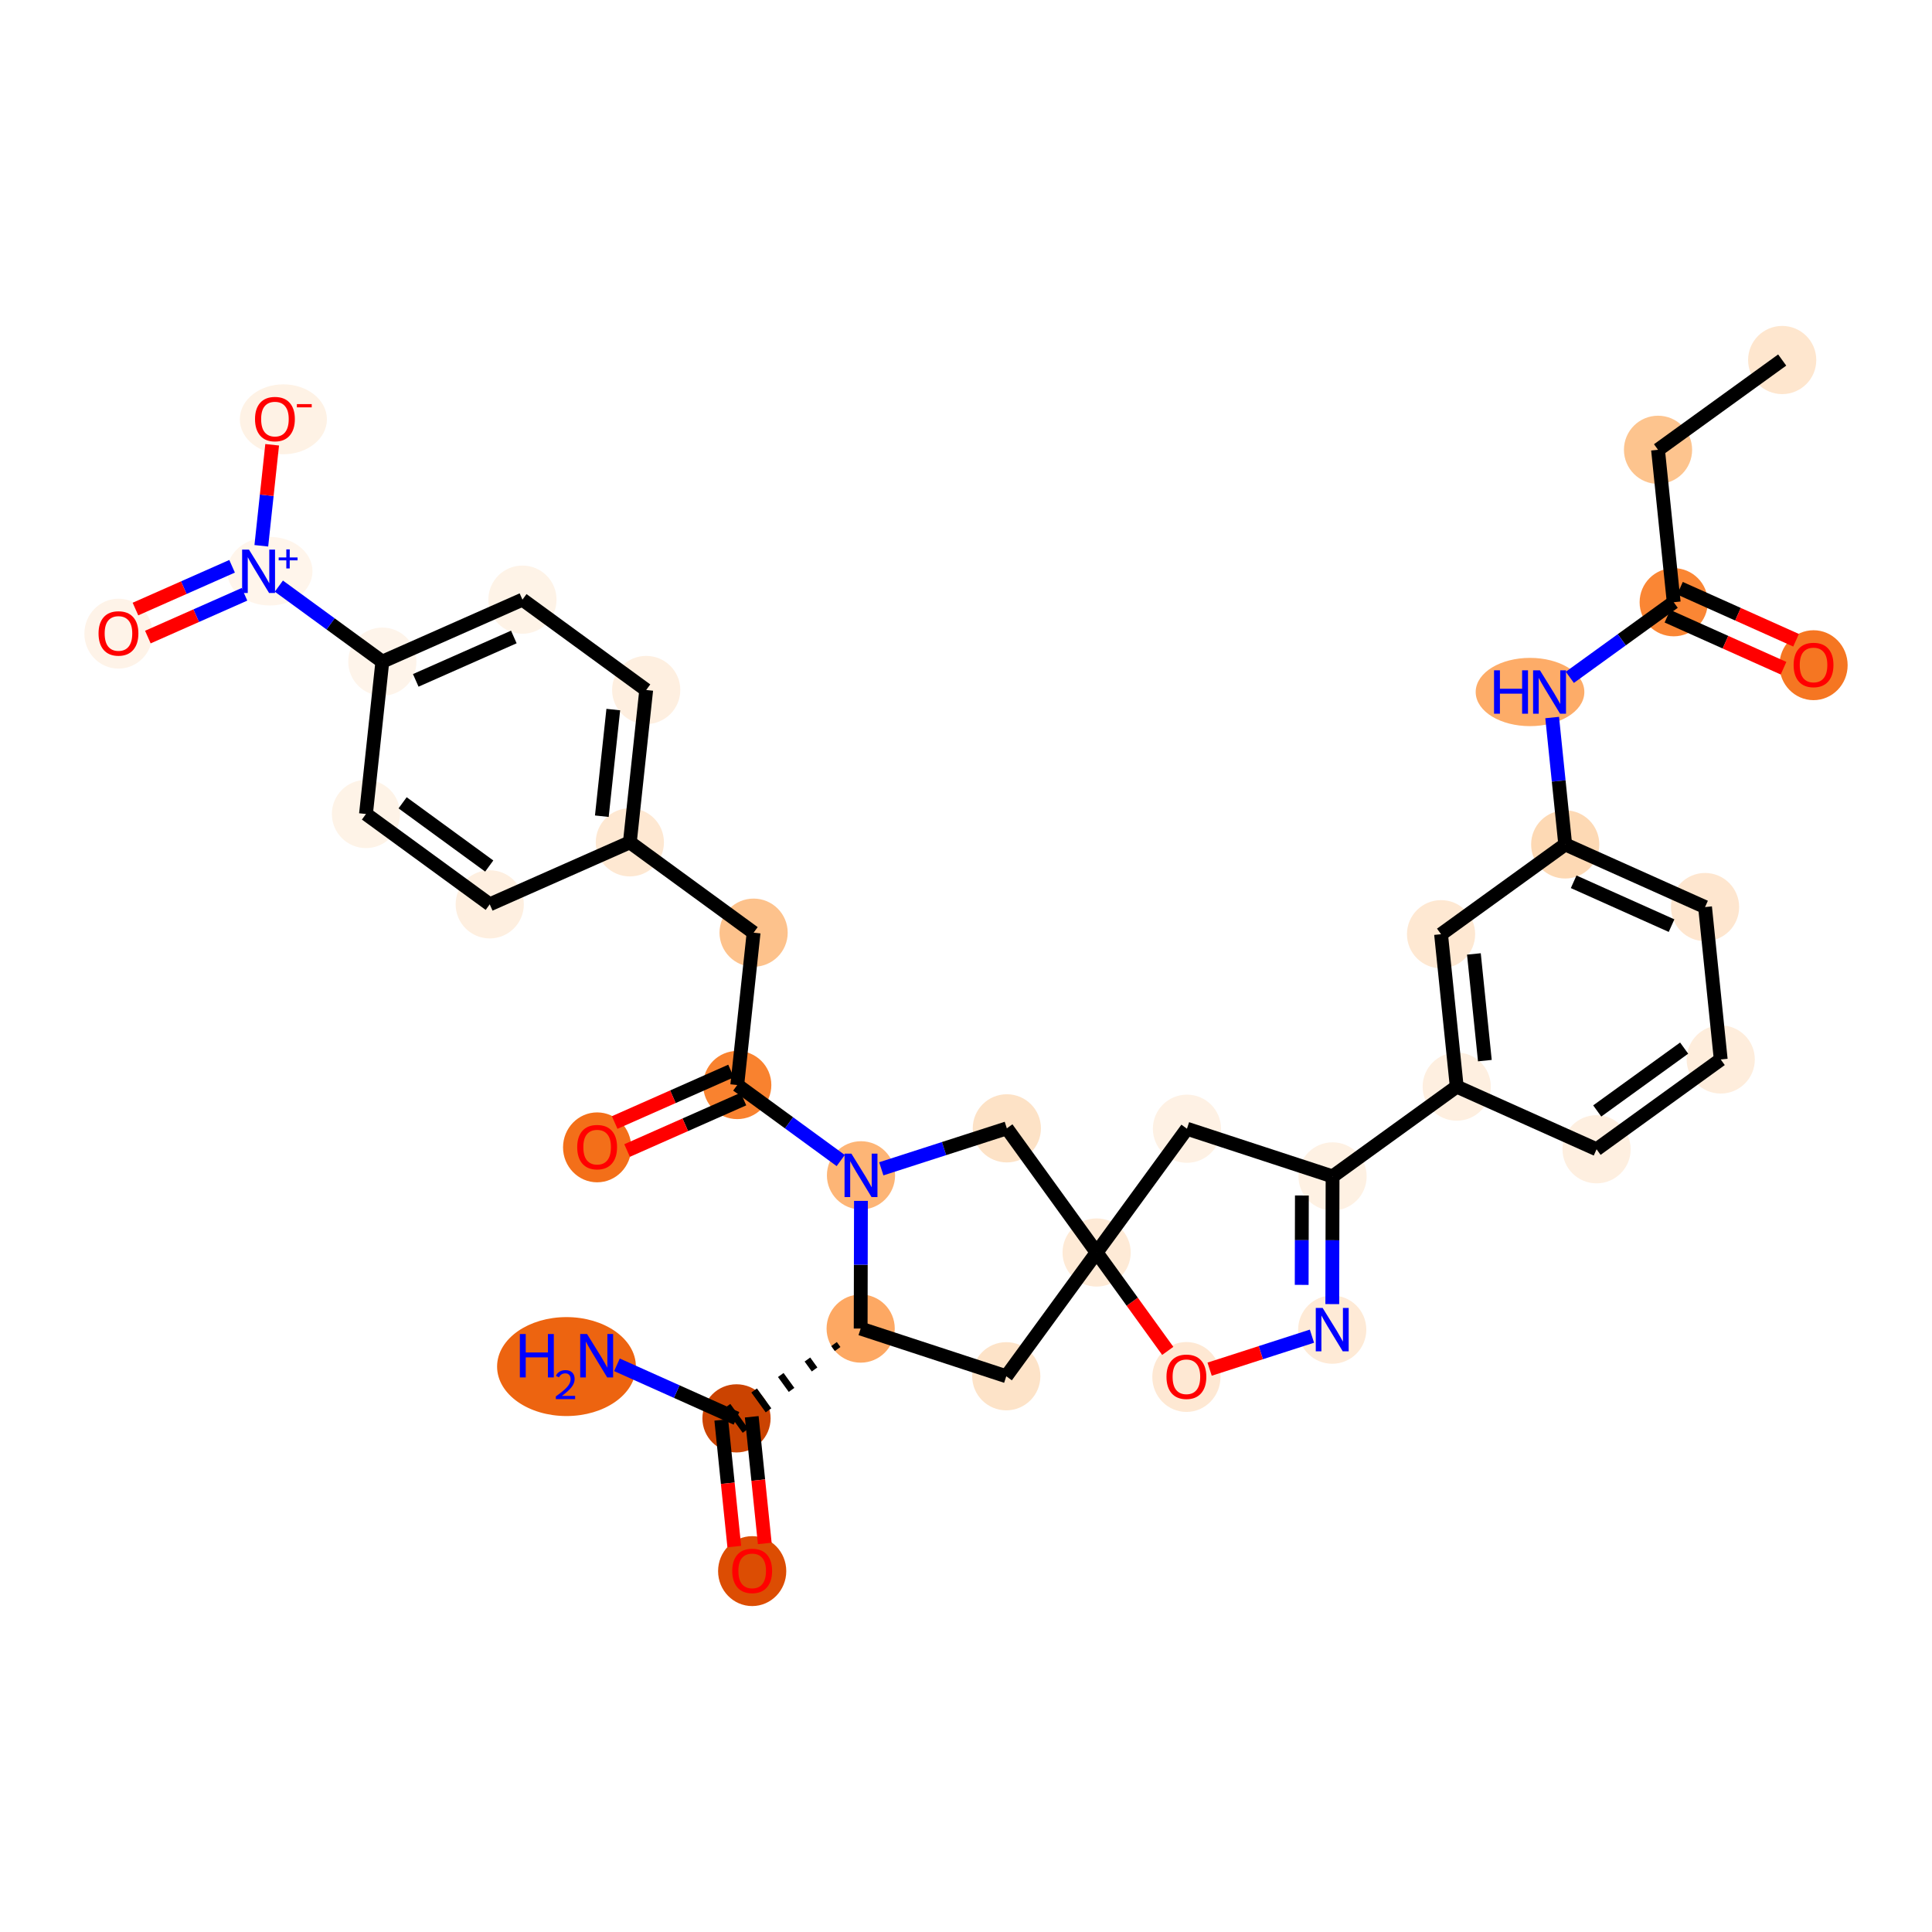 <?xml version='1.0' encoding='iso-8859-1'?>
<svg version='1.1' baseProfile='full'
              xmlns='http://www.w3.org/2000/svg'
                      xmlns:rdkit='http://www.rdkit.org/xml'
                      xmlns:xlink='http://www.w3.org/1999/xlink'
                  xml:space='preserve'
width='280px' height='280px' viewBox='0 0 280 280'>
<!-- END OF HEADER -->
<rect style='opacity:1.0;fill:#FFFFFF;stroke:none' width='280' height='280' x='0' y='0'> </rect>
<ellipse cx='258.288' cy='52.177' rx='4.441' ry='4.441'  style='fill:#FEE6CE;fill-rule:evenodd;stroke:#FEE6CE;stroke-width:1.0px;stroke-linecap:butt;stroke-linejoin:miter;stroke-opacity:1' />
<ellipse cx='240.294' cy='65.189' rx='4.441' ry='4.441'  style='fill:#FDC48E;fill-rule:evenodd;stroke:#FDC48E;stroke-width:1.0px;stroke-linecap:butt;stroke-linejoin:miter;stroke-opacity:1' />
<ellipse cx='242.566' cy='87.279' rx='4.441' ry='4.441'  style='fill:#FA8634;fill-rule:evenodd;stroke:#FA8634;stroke-width:1.0px;stroke-linecap:butt;stroke-linejoin:miter;stroke-opacity:1' />
<ellipse cx='262.832' cy='96.405' rx='4.441' ry='4.566'  style='fill:#F57622;fill-rule:evenodd;stroke:#F57622;stroke-width:1.0px;stroke-linecap:butt;stroke-linejoin:miter;stroke-opacity:1' />
<ellipse cx='221.742' cy='100.291' rx='7.374' ry='4.447'  style='fill:#FDAC68;fill-rule:evenodd;stroke:#FDAC68;stroke-width:1.0px;stroke-linecap:butt;stroke-linejoin:miter;stroke-opacity:1' />
<ellipse cx='226.843' cy='122.38' rx='4.441' ry='4.441'  style='fill:#FDD9B4;fill-rule:evenodd;stroke:#FDD9B4;stroke-width:1.0px;stroke-linecap:butt;stroke-linejoin:miter;stroke-opacity:1' />
<ellipse cx='247.109' cy='131.458' rx='4.441' ry='4.441'  style='fill:#FEE6CF;fill-rule:evenodd;stroke:#FEE6CF;stroke-width:1.0px;stroke-linecap:butt;stroke-linejoin:miter;stroke-opacity:1' />
<ellipse cx='249.381' cy='153.547' rx='4.441' ry='4.441'  style='fill:#FEEDDC;fill-rule:evenodd;stroke:#FEEDDC;stroke-width:1.0px;stroke-linecap:butt;stroke-linejoin:miter;stroke-opacity:1' />
<ellipse cx='231.387' cy='166.56' rx='4.441' ry='4.441'  style='fill:#FEEFE0;fill-rule:evenodd;stroke:#FEEFE0;stroke-width:1.0px;stroke-linecap:butt;stroke-linejoin:miter;stroke-opacity:1' />
<ellipse cx='211.121' cy='157.482' rx='4.441' ry='4.441'  style='fill:#FEEFE0;fill-rule:evenodd;stroke:#FEEFE0;stroke-width:1.0px;stroke-linecap:butt;stroke-linejoin:miter;stroke-opacity:1' />
<ellipse cx='193.126' cy='170.494' rx='4.441' ry='4.441'  style='fill:#FEF1E3;fill-rule:evenodd;stroke:#FEF1E3;stroke-width:1.0px;stroke-linecap:butt;stroke-linejoin:miter;stroke-opacity:1' />
<ellipse cx='193.077' cy='192.7' rx='4.441' ry='4.447'  style='fill:#FEEAD6;fill-rule:evenodd;stroke:#FEEAD6;stroke-width:1.0px;stroke-linecap:butt;stroke-linejoin:miter;stroke-opacity:1' />
<ellipse cx='171.942' cy='199.564' rx='4.441' ry='4.566'  style='fill:#FEE8D3;fill-rule:evenodd;stroke:#FEE8D3;stroke-width:1.0px;stroke-linecap:butt;stroke-linejoin:miter;stroke-opacity:1' />
<ellipse cx='158.93' cy='181.521' rx='4.441' ry='4.441'  style='fill:#FEEAD6;fill-rule:evenodd;stroke:#FEEAD6;stroke-width:1.0px;stroke-linecap:butt;stroke-linejoin:miter;stroke-opacity:1' />
<ellipse cx='172.023' cy='163.585' rx='4.441' ry='4.441'  style='fill:#FEF1E4;fill-rule:evenodd;stroke:#FEF1E4;stroke-width:1.0px;stroke-linecap:butt;stroke-linejoin:miter;stroke-opacity:1' />
<ellipse cx='145.837' cy='199.457' rx='4.441' ry='4.441'  style='fill:#FDE3C8;fill-rule:evenodd;stroke:#FDE3C8;stroke-width:1.0px;stroke-linecap:butt;stroke-linejoin:miter;stroke-opacity:1' />
<ellipse cx='124.734' cy='192.547' rx='4.441' ry='4.441'  style='fill:#FDA863;fill-rule:evenodd;stroke:#FDA863;stroke-width:1.0px;stroke-linecap:butt;stroke-linejoin:miter;stroke-opacity:1' />
<ellipse cx='106.739' cy='205.56' rx='4.441' ry='4.441'  style='fill:#CB4301;fill-rule:evenodd;stroke:#CB4301;stroke-width:1.0px;stroke-linecap:butt;stroke-linejoin:miter;stroke-opacity:1' />
<ellipse cx='82.1' cy='198.054' rx='9.558' ry='6.67'  style='fill:#ED6410;fill-rule:evenodd;stroke:#ED6410;stroke-width:1.0px;stroke-linecap:butt;stroke-linejoin:miter;stroke-opacity:1' />
<ellipse cx='109.011' cy='227.698' rx='4.441' ry='4.566'  style='fill:#DC4D03;fill-rule:evenodd;stroke:#DC4D03;stroke-width:1.0px;stroke-linecap:butt;stroke-linejoin:miter;stroke-opacity:1' />
<ellipse cx='124.783' cy='170.341' rx='4.441' ry='4.447'  style='fill:#FDB576;fill-rule:evenodd;stroke:#FDB576;stroke-width:1.0px;stroke-linecap:butt;stroke-linejoin:miter;stroke-opacity:1' />
<ellipse cx='106.848' cy='157.249' rx='4.441' ry='4.441'  style='fill:#F9822F;fill-rule:evenodd;stroke:#F9822F;stroke-width:1.0px;stroke-linecap:butt;stroke-linejoin:miter;stroke-opacity:1' />
<ellipse cx='86.541' cy='166.284' rx='4.441' ry='4.566'  style='fill:#F36F19;fill-rule:evenodd;stroke:#F36F19;stroke-width:1.0px;stroke-linecap:butt;stroke-linejoin:miter;stroke-opacity:1' />
<ellipse cx='109.218' cy='135.17' rx='4.441' ry='4.441'  style='fill:#FDC28C;fill-rule:evenodd;stroke:#FDC28C;stroke-width:1.0px;stroke-linecap:butt;stroke-linejoin:miter;stroke-opacity:1' />
<ellipse cx='91.282' cy='122.077' rx='4.441' ry='4.441'  style='fill:#FEE8D2;fill-rule:evenodd;stroke:#FEE8D2;stroke-width:1.0px;stroke-linecap:butt;stroke-linejoin:miter;stroke-opacity:1' />
<ellipse cx='93.653' cy='99.998' rx='4.441' ry='4.441'  style='fill:#FEEFE0;fill-rule:evenodd;stroke:#FEEFE0;stroke-width:1.0px;stroke-linecap:butt;stroke-linejoin:miter;stroke-opacity:1' />
<ellipse cx='75.717' cy='86.906' rx='4.441' ry='4.441'  style='fill:#FEF3E7;fill-rule:evenodd;stroke:#FEF3E7;stroke-width:1.0px;stroke-linecap:butt;stroke-linejoin:miter;stroke-opacity:1' />
<ellipse cx='55.411' cy='95.892' rx='4.441' ry='4.441'  style='fill:#FEF4EA;fill-rule:evenodd;stroke:#FEF4EA;stroke-width:1.0px;stroke-linecap:butt;stroke-linejoin:miter;stroke-opacity:1' />
<ellipse cx='39.108' cy='82.783' rx='5.682' ry='4.47'  style='fill:#FFF5EB;fill-rule:evenodd;stroke:#FFF5EB;stroke-width:1.0px;stroke-linecap:butt;stroke-linejoin:miter;stroke-opacity:1' />
<ellipse cx='17.169' cy='91.835' rx='4.441' ry='4.566'  style='fill:#FEF3E8;fill-rule:evenodd;stroke:#FEF3E8;stroke-width:1.0px;stroke-linecap:butt;stroke-linejoin:miter;stroke-opacity:1' />
<ellipse cx='41.068' cy='60.769' rx='5.811' ry='4.566'  style='fill:#FEF2E5;fill-rule:evenodd;stroke:#FEF2E5;stroke-width:1.0px;stroke-linecap:butt;stroke-linejoin:miter;stroke-opacity:1' />
<ellipse cx='53.04' cy='117.971' rx='4.441' ry='4.441'  style='fill:#FEF3E7;fill-rule:evenodd;stroke:#FEF3E7;stroke-width:1.0px;stroke-linecap:butt;stroke-linejoin:miter;stroke-opacity:1' />
<ellipse cx='70.976' cy='131.064' rx='4.441' ry='4.441'  style='fill:#FEEFE0;fill-rule:evenodd;stroke:#FEEFE0;stroke-width:1.0px;stroke-linecap:butt;stroke-linejoin:miter;stroke-opacity:1' />
<ellipse cx='145.918' cy='163.527' rx='4.441' ry='4.441'  style='fill:#FDE2C6;fill-rule:evenodd;stroke:#FDE2C6;stroke-width:1.0px;stroke-linecap:butt;stroke-linejoin:miter;stroke-opacity:1' />
<ellipse cx='208.849' cy='135.393' rx='4.441' ry='4.441'  style='fill:#FEE8D2;fill-rule:evenodd;stroke:#FEE8D2;stroke-width:1.0px;stroke-linecap:butt;stroke-linejoin:miter;stroke-opacity:1' />
<path class='bond-0 atom-0 atom-1' d='M 258.288,52.177 L 240.294,65.189' style='fill:none;fill-rule:evenodd;stroke:#000000;stroke-width:2.0px;stroke-linecap:butt;stroke-linejoin:miter;stroke-opacity:1' />
<path class='bond-1 atom-1 atom-2' d='M 240.294,65.189 L 242.566,87.279' style='fill:none;fill-rule:evenodd;stroke:#000000;stroke-width:2.0px;stroke-linecap:butt;stroke-linejoin:miter;stroke-opacity:1' />
<path class='bond-2 atom-2 atom-3' d='M 241.658,89.305 L 250.07,93.073' style='fill:none;fill-rule:evenodd;stroke:#000000;stroke-width:2.0px;stroke-linecap:butt;stroke-linejoin:miter;stroke-opacity:1' />
<path class='bond-2 atom-2 atom-3' d='M 250.07,93.073 L 258.482,96.841' style='fill:none;fill-rule:evenodd;stroke:#FF0000;stroke-width:2.0px;stroke-linecap:butt;stroke-linejoin:miter;stroke-opacity:1' />
<path class='bond-2 atom-2 atom-3' d='M 243.473,85.252 L 251.885,89.02' style='fill:none;fill-rule:evenodd;stroke:#000000;stroke-width:2.0px;stroke-linecap:butt;stroke-linejoin:miter;stroke-opacity:1' />
<path class='bond-2 atom-2 atom-3' d='M 251.885,89.02 L 260.297,92.788' style='fill:none;fill-rule:evenodd;stroke:#FF0000;stroke-width:2.0px;stroke-linecap:butt;stroke-linejoin:miter;stroke-opacity:1' />
<path class='bond-3 atom-2 atom-4' d='M 242.566,87.279 L 235.038,92.722' style='fill:none;fill-rule:evenodd;stroke:#000000;stroke-width:2.0px;stroke-linecap:butt;stroke-linejoin:miter;stroke-opacity:1' />
<path class='bond-3 atom-2 atom-4' d='M 235.038,92.722 L 227.511,98.165' style='fill:none;fill-rule:evenodd;stroke:#0000FF;stroke-width:2.0px;stroke-linecap:butt;stroke-linejoin:miter;stroke-opacity:1' />
<path class='bond-4 atom-4 atom-5' d='M 224.952,103.99 L 225.897,113.185' style='fill:none;fill-rule:evenodd;stroke:#0000FF;stroke-width:2.0px;stroke-linecap:butt;stroke-linejoin:miter;stroke-opacity:1' />
<path class='bond-4 atom-4 atom-5' d='M 225.897,113.185 L 226.843,122.38' style='fill:none;fill-rule:evenodd;stroke:#000000;stroke-width:2.0px;stroke-linecap:butt;stroke-linejoin:miter;stroke-opacity:1' />
<path class='bond-5 atom-5 atom-6' d='M 226.843,122.38 L 247.109,131.458' style='fill:none;fill-rule:evenodd;stroke:#000000;stroke-width:2.0px;stroke-linecap:butt;stroke-linejoin:miter;stroke-opacity:1' />
<path class='bond-5 atom-5 atom-6' d='M 228.067,127.795 L 242.254,134.149' style='fill:none;fill-rule:evenodd;stroke:#000000;stroke-width:2.0px;stroke-linecap:butt;stroke-linejoin:miter;stroke-opacity:1' />
<path class='bond-34 atom-34 atom-5' d='M 208.849,135.393 L 226.843,122.38' style='fill:none;fill-rule:evenodd;stroke:#000000;stroke-width:2.0px;stroke-linecap:butt;stroke-linejoin:miter;stroke-opacity:1' />
<path class='bond-6 atom-6 atom-7' d='M 247.109,131.458 L 249.381,153.547' style='fill:none;fill-rule:evenodd;stroke:#000000;stroke-width:2.0px;stroke-linecap:butt;stroke-linejoin:miter;stroke-opacity:1' />
<path class='bond-7 atom-7 atom-8' d='M 249.381,153.547 L 231.387,166.56' style='fill:none;fill-rule:evenodd;stroke:#000000;stroke-width:2.0px;stroke-linecap:butt;stroke-linejoin:miter;stroke-opacity:1' />
<path class='bond-7 atom-7 atom-8' d='M 244.079,151.9 L 231.483,161.009' style='fill:none;fill-rule:evenodd;stroke:#000000;stroke-width:2.0px;stroke-linecap:butt;stroke-linejoin:miter;stroke-opacity:1' />
<path class='bond-8 atom-8 atom-9' d='M 231.387,166.56 L 211.121,157.482' style='fill:none;fill-rule:evenodd;stroke:#000000;stroke-width:2.0px;stroke-linecap:butt;stroke-linejoin:miter;stroke-opacity:1' />
<path class='bond-9 atom-9 atom-10' d='M 211.121,157.482 L 193.126,170.494' style='fill:none;fill-rule:evenodd;stroke:#000000;stroke-width:2.0px;stroke-linecap:butt;stroke-linejoin:miter;stroke-opacity:1' />
<path class='bond-33 atom-9 atom-34' d='M 211.121,157.482 L 208.849,135.393' style='fill:none;fill-rule:evenodd;stroke:#000000;stroke-width:2.0px;stroke-linecap:butt;stroke-linejoin:miter;stroke-opacity:1' />
<path class='bond-33 atom-9 atom-34' d='M 215.198,153.714 L 213.608,138.252' style='fill:none;fill-rule:evenodd;stroke:#000000;stroke-width:2.0px;stroke-linecap:butt;stroke-linejoin:miter;stroke-opacity:1' />
<path class='bond-10 atom-10 atom-11' d='M 193.126,170.494 L 193.106,179.748' style='fill:none;fill-rule:evenodd;stroke:#000000;stroke-width:2.0px;stroke-linecap:butt;stroke-linejoin:miter;stroke-opacity:1' />
<path class='bond-10 atom-10 atom-11' d='M 193.106,179.748 L 193.085,189.001' style='fill:none;fill-rule:evenodd;stroke:#0000FF;stroke-width:2.0px;stroke-linecap:butt;stroke-linejoin:miter;stroke-opacity:1' />
<path class='bond-10 atom-10 atom-11' d='M 188.679,173.26 L 188.664,179.738' style='fill:none;fill-rule:evenodd;stroke:#000000;stroke-width:2.0px;stroke-linecap:butt;stroke-linejoin:miter;stroke-opacity:1' />
<path class='bond-10 atom-10 atom-11' d='M 188.664,179.738 L 188.65,186.215' style='fill:none;fill-rule:evenodd;stroke:#0000FF;stroke-width:2.0px;stroke-linecap:butt;stroke-linejoin:miter;stroke-opacity:1' />
<path class='bond-35 atom-14 atom-10' d='M 172.023,163.585 L 193.126,170.494' style='fill:none;fill-rule:evenodd;stroke:#000000;stroke-width:2.0px;stroke-linecap:butt;stroke-linejoin:miter;stroke-opacity:1' />
<path class='bond-11 atom-11 atom-12' d='M 190.137,193.648 L 182.722,196.039' style='fill:none;fill-rule:evenodd;stroke:#0000FF;stroke-width:2.0px;stroke-linecap:butt;stroke-linejoin:miter;stroke-opacity:1' />
<path class='bond-11 atom-11 atom-12' d='M 182.722,196.039 L 175.307,198.43' style='fill:none;fill-rule:evenodd;stroke:#FF0000;stroke-width:2.0px;stroke-linecap:butt;stroke-linejoin:miter;stroke-opacity:1' />
<path class='bond-12 atom-12 atom-13' d='M 169.241,195.78 L 164.086,188.65' style='fill:none;fill-rule:evenodd;stroke:#FF0000;stroke-width:2.0px;stroke-linecap:butt;stroke-linejoin:miter;stroke-opacity:1' />
<path class='bond-12 atom-12 atom-13' d='M 164.086,188.65 L 158.93,181.521' style='fill:none;fill-rule:evenodd;stroke:#000000;stroke-width:2.0px;stroke-linecap:butt;stroke-linejoin:miter;stroke-opacity:1' />
<path class='bond-13 atom-13 atom-14' d='M 158.93,181.521 L 172.023,163.585' style='fill:none;fill-rule:evenodd;stroke:#000000;stroke-width:2.0px;stroke-linecap:butt;stroke-linejoin:miter;stroke-opacity:1' />
<path class='bond-14 atom-13 atom-15' d='M 158.93,181.521 L 145.837,199.457' style='fill:none;fill-rule:evenodd;stroke:#000000;stroke-width:2.0px;stroke-linecap:butt;stroke-linejoin:miter;stroke-opacity:1' />
<path class='bond-37 atom-33 atom-13' d='M 145.918,163.527 L 158.93,181.521' style='fill:none;fill-rule:evenodd;stroke:#000000;stroke-width:2.0px;stroke-linecap:butt;stroke-linejoin:miter;stroke-opacity:1' />
<path class='bond-15 atom-15 atom-16' d='M 145.837,199.457 L 124.734,192.547' style='fill:none;fill-rule:evenodd;stroke:#000000;stroke-width:2.0px;stroke-linecap:butt;stroke-linejoin:miter;stroke-opacity:1' />
<path class='bond-16 atom-16 atom-17' d='M 120.875,194.79 L 121.395,195.51' style='fill:none;fill-rule:evenodd;stroke:#000000;stroke-width:1.0px;stroke-linecap:butt;stroke-linejoin:miter;stroke-opacity:1' />
<path class='bond-16 atom-16 atom-17' d='M 117.016,197.032 L 118.056,198.472' style='fill:none;fill-rule:evenodd;stroke:#000000;stroke-width:1.0px;stroke-linecap:butt;stroke-linejoin:miter;stroke-opacity:1' />
<path class='bond-16 atom-16 atom-17' d='M 113.156,199.275 L 114.718,201.434' style='fill:none;fill-rule:evenodd;stroke:#000000;stroke-width:1.0px;stroke-linecap:butt;stroke-linejoin:miter;stroke-opacity:1' />
<path class='bond-16 atom-16 atom-17' d='M 109.297,201.518 L 111.379,204.397' style='fill:none;fill-rule:evenodd;stroke:#000000;stroke-width:1.0px;stroke-linecap:butt;stroke-linejoin:miter;stroke-opacity:1' />
<path class='bond-16 atom-16 atom-17' d='M 105.438,203.76 L 108.041,207.359' style='fill:none;fill-rule:evenodd;stroke:#000000;stroke-width:1.0px;stroke-linecap:butt;stroke-linejoin:miter;stroke-opacity:1' />
<path class='bond-19 atom-16 atom-20' d='M 124.734,192.547 L 124.754,183.294' style='fill:none;fill-rule:evenodd;stroke:#000000;stroke-width:2.0px;stroke-linecap:butt;stroke-linejoin:miter;stroke-opacity:1' />
<path class='bond-19 atom-16 atom-20' d='M 124.754,183.294 L 124.775,174.041' style='fill:none;fill-rule:evenodd;stroke:#0000FF;stroke-width:2.0px;stroke-linecap:butt;stroke-linejoin:miter;stroke-opacity:1' />
<path class='bond-17 atom-17 atom-18' d='M 106.739,205.56 L 98.076,201.679' style='fill:none;fill-rule:evenodd;stroke:#000000;stroke-width:2.0px;stroke-linecap:butt;stroke-linejoin:miter;stroke-opacity:1' />
<path class='bond-17 atom-17 atom-18' d='M 98.076,201.679 L 89.414,197.799' style='fill:none;fill-rule:evenodd;stroke:#0000FF;stroke-width:2.0px;stroke-linecap:butt;stroke-linejoin:miter;stroke-opacity:1' />
<path class='bond-18 atom-17 atom-19' d='M 104.531,205.787 L 105.474,214.964' style='fill:none;fill-rule:evenodd;stroke:#000000;stroke-width:2.0px;stroke-linecap:butt;stroke-linejoin:miter;stroke-opacity:1' />
<path class='bond-18 atom-17 atom-19' d='M 105.474,214.964 L 106.418,224.141' style='fill:none;fill-rule:evenodd;stroke:#FF0000;stroke-width:2.0px;stroke-linecap:butt;stroke-linejoin:miter;stroke-opacity:1' />
<path class='bond-18 atom-17 atom-19' d='M 108.948,205.332 L 109.892,214.51' style='fill:none;fill-rule:evenodd;stroke:#000000;stroke-width:2.0px;stroke-linecap:butt;stroke-linejoin:miter;stroke-opacity:1' />
<path class='bond-18 atom-17 atom-19' d='M 109.892,214.51 L 110.836,223.687' style='fill:none;fill-rule:evenodd;stroke:#FF0000;stroke-width:2.0px;stroke-linecap:butt;stroke-linejoin:miter;stroke-opacity:1' />
<path class='bond-20 atom-20 atom-21' d='M 121.843,168.195 L 114.345,162.722' style='fill:none;fill-rule:evenodd;stroke:#0000FF;stroke-width:2.0px;stroke-linecap:butt;stroke-linejoin:miter;stroke-opacity:1' />
<path class='bond-20 atom-20 atom-21' d='M 114.345,162.722 L 106.848,157.249' style='fill:none;fill-rule:evenodd;stroke:#000000;stroke-width:2.0px;stroke-linecap:butt;stroke-linejoin:miter;stroke-opacity:1' />
<path class='bond-32 atom-20 atom-33' d='M 127.723,169.393 L 136.821,166.46' style='fill:none;fill-rule:evenodd;stroke:#0000FF;stroke-width:2.0px;stroke-linecap:butt;stroke-linejoin:miter;stroke-opacity:1' />
<path class='bond-32 atom-20 atom-33' d='M 136.821,166.46 L 145.918,163.527' style='fill:none;fill-rule:evenodd;stroke:#000000;stroke-width:2.0px;stroke-linecap:butt;stroke-linejoin:miter;stroke-opacity:1' />
<path class='bond-21 atom-21 atom-22' d='M 105.949,155.218 L 97.517,158.95' style='fill:none;fill-rule:evenodd;stroke:#000000;stroke-width:2.0px;stroke-linecap:butt;stroke-linejoin:miter;stroke-opacity:1' />
<path class='bond-21 atom-21 atom-22' d='M 97.517,158.95 L 89.084,162.682' style='fill:none;fill-rule:evenodd;stroke:#FF0000;stroke-width:2.0px;stroke-linecap:butt;stroke-linejoin:miter;stroke-opacity:1' />
<path class='bond-21 atom-21 atom-22' d='M 107.746,159.28 L 99.314,163.011' style='fill:none;fill-rule:evenodd;stroke:#000000;stroke-width:2.0px;stroke-linecap:butt;stroke-linejoin:miter;stroke-opacity:1' />
<path class='bond-21 atom-21 atom-22' d='M 99.314,163.011 L 90.882,166.743' style='fill:none;fill-rule:evenodd;stroke:#FF0000;stroke-width:2.0px;stroke-linecap:butt;stroke-linejoin:miter;stroke-opacity:1' />
<path class='bond-22 atom-21 atom-23' d='M 106.848,157.249 L 109.218,135.17' style='fill:none;fill-rule:evenodd;stroke:#000000;stroke-width:2.0px;stroke-linecap:butt;stroke-linejoin:miter;stroke-opacity:1' />
<path class='bond-23 atom-23 atom-24' d='M 109.218,135.17 L 91.282,122.077' style='fill:none;fill-rule:evenodd;stroke:#000000;stroke-width:2.0px;stroke-linecap:butt;stroke-linejoin:miter;stroke-opacity:1' />
<path class='bond-24 atom-24 atom-25' d='M 91.282,122.077 L 93.653,99.998' style='fill:none;fill-rule:evenodd;stroke:#000000;stroke-width:2.0px;stroke-linecap:butt;stroke-linejoin:miter;stroke-opacity:1' />
<path class='bond-24 atom-24 atom-25' d='M 87.222,118.291 L 88.882,102.836' style='fill:none;fill-rule:evenodd;stroke:#000000;stroke-width:2.0px;stroke-linecap:butt;stroke-linejoin:miter;stroke-opacity:1' />
<path class='bond-36 atom-32 atom-24' d='M 70.976,131.064 L 91.282,122.077' style='fill:none;fill-rule:evenodd;stroke:#000000;stroke-width:2.0px;stroke-linecap:butt;stroke-linejoin:miter;stroke-opacity:1' />
<path class='bond-25 atom-25 atom-26' d='M 93.653,99.998 L 75.717,86.906' style='fill:none;fill-rule:evenodd;stroke:#000000;stroke-width:2.0px;stroke-linecap:butt;stroke-linejoin:miter;stroke-opacity:1' />
<path class='bond-26 atom-26 atom-27' d='M 75.717,86.906 L 55.411,95.892' style='fill:none;fill-rule:evenodd;stroke:#000000;stroke-width:2.0px;stroke-linecap:butt;stroke-linejoin:miter;stroke-opacity:1' />
<path class='bond-26 atom-26 atom-27' d='M 74.468,92.315 L 60.254,98.605' style='fill:none;fill-rule:evenodd;stroke:#000000;stroke-width:2.0px;stroke-linecap:butt;stroke-linejoin:miter;stroke-opacity:1' />
<path class='bond-27 atom-27 atom-28' d='M 55.411,95.892 L 47.913,90.419' style='fill:none;fill-rule:evenodd;stroke:#000000;stroke-width:2.0px;stroke-linecap:butt;stroke-linejoin:miter;stroke-opacity:1' />
<path class='bond-27 atom-27 atom-28' d='M 47.913,90.419 L 40.415,84.946' style='fill:none;fill-rule:evenodd;stroke:#0000FF;stroke-width:2.0px;stroke-linecap:butt;stroke-linejoin:miter;stroke-opacity:1' />
<path class='bond-30 atom-27 atom-31' d='M 55.411,95.892 L 53.04,117.971' style='fill:none;fill-rule:evenodd;stroke:#000000;stroke-width:2.0px;stroke-linecap:butt;stroke-linejoin:miter;stroke-opacity:1' />
<path class='bond-28 atom-28 atom-29' d='M 33.636,82.07 L 26.634,85.169' style='fill:none;fill-rule:evenodd;stroke:#0000FF;stroke-width:2.0px;stroke-linecap:butt;stroke-linejoin:miter;stroke-opacity:1' />
<path class='bond-28 atom-28 atom-29' d='M 26.634,85.169 L 19.631,88.268' style='fill:none;fill-rule:evenodd;stroke:#FF0000;stroke-width:2.0px;stroke-linecap:butt;stroke-linejoin:miter;stroke-opacity:1' />
<path class='bond-28 atom-28 atom-29' d='M 35.433,86.131 L 28.431,89.23' style='fill:none;fill-rule:evenodd;stroke:#0000FF;stroke-width:2.0px;stroke-linecap:butt;stroke-linejoin:miter;stroke-opacity:1' />
<path class='bond-28 atom-28 atom-29' d='M 28.431,89.23 L 21.429,92.329' style='fill:none;fill-rule:evenodd;stroke:#FF0000;stroke-width:2.0px;stroke-linecap:butt;stroke-linejoin:miter;stroke-opacity:1' />
<path class='bond-29 atom-28 atom-30' d='M 37.872,79.1 L 38.658,71.78' style='fill:none;fill-rule:evenodd;stroke:#0000FF;stroke-width:2.0px;stroke-linecap:butt;stroke-linejoin:miter;stroke-opacity:1' />
<path class='bond-29 atom-28 atom-30' d='M 38.658,71.78 L 39.444,64.46' style='fill:none;fill-rule:evenodd;stroke:#FF0000;stroke-width:2.0px;stroke-linecap:butt;stroke-linejoin:miter;stroke-opacity:1' />
<path class='bond-31 atom-31 atom-32' d='M 53.04,117.971 L 70.976,131.064' style='fill:none;fill-rule:evenodd;stroke:#000000;stroke-width:2.0px;stroke-linecap:butt;stroke-linejoin:miter;stroke-opacity:1' />
<path class='bond-31 atom-31 atom-32' d='M 58.349,116.348 L 70.904,125.513' style='fill:none;fill-rule:evenodd;stroke:#000000;stroke-width:2.0px;stroke-linecap:butt;stroke-linejoin:miter;stroke-opacity:1' />
<path  class='atom-3' d='M 259.945 96.374
Q 259.945 94.864, 260.691 94.02
Q 261.437 93.176, 262.832 93.176
Q 264.226 93.176, 264.972 94.02
Q 265.718 94.864, 265.718 96.374
Q 265.718 97.902, 264.963 98.772
Q 264.208 99.634, 262.832 99.634
Q 261.446 99.634, 260.691 98.772
Q 259.945 97.911, 259.945 96.374
M 262.832 98.923
Q 263.791 98.923, 264.306 98.284
Q 264.83 97.635, 264.83 96.374
Q 264.83 95.139, 264.306 94.517
Q 263.791 93.887, 262.832 93.887
Q 261.872 93.887, 261.348 94.509
Q 260.833 95.13, 260.833 96.374
Q 260.833 97.644, 261.348 98.284
Q 261.872 98.923, 262.832 98.923
' fill='#FF0000'/>
<path  class='atom-4' d='M 216.528 97.147
L 217.381 97.147
L 217.381 99.82
L 220.596 99.82
L 220.596 97.147
L 221.449 97.147
L 221.449 103.435
L 220.596 103.435
L 220.596 100.531
L 217.381 100.531
L 217.381 103.435
L 216.528 103.435
L 216.528 97.147
' fill='#0000FF'/>
<path  class='atom-4' d='M 223.181 97.147
L 225.242 100.477
Q 225.446 100.806, 225.775 101.401
Q 226.104 101.996, 226.121 102.032
L 226.121 97.147
L 226.956 97.147
L 226.956 103.435
L 226.095 103.435
L 223.883 99.793
Q 223.625 99.367, 223.35 98.879
Q 223.084 98.39, 223.004 98.239
L 223.004 103.435
L 222.186 103.435
L 222.186 97.147
L 223.181 97.147
' fill='#0000FF'/>
<path  class='atom-11' d='M 191.687 189.556
L 193.747 192.887
Q 193.952 193.215, 194.28 193.811
Q 194.609 194.406, 194.627 194.441
L 194.627 189.556
L 195.462 189.556
L 195.462 195.845
L 194.6 195.845
L 192.388 192.203
Q 192.131 191.777, 191.855 191.288
Q 191.589 190.799, 191.509 190.648
L 191.509 195.845
L 190.692 195.845
L 190.692 189.556
L 191.687 189.556
' fill='#0000FF'/>
<path  class='atom-12' d='M 169.055 199.533
Q 169.055 198.023, 169.802 197.179
Q 170.548 196.335, 171.942 196.335
Q 173.337 196.335, 174.083 197.179
Q 174.829 198.023, 174.829 199.533
Q 174.829 201.061, 174.074 201.931
Q 173.319 202.793, 171.942 202.793
Q 170.557 202.793, 169.802 201.931
Q 169.055 201.07, 169.055 199.533
M 171.942 202.082
Q 172.901 202.082, 173.417 201.443
Q 173.941 200.794, 173.941 199.533
Q 173.941 198.298, 173.417 197.676
Q 172.901 197.046, 171.942 197.046
Q 170.983 197.046, 170.459 197.668
Q 169.944 198.289, 169.944 199.533
Q 169.944 200.803, 170.459 201.443
Q 170.983 202.082, 171.942 202.082
' fill='#FF0000'/>
<path  class='atom-18' d='M 75.341 193.338
L 76.194 193.338
L 76.194 196.011
L 79.409 196.011
L 79.409 193.338
L 80.262 193.338
L 80.262 199.627
L 79.409 199.627
L 79.409 196.722
L 76.194 196.722
L 76.194 199.627
L 75.341 199.627
L 75.341 193.338
' fill='#0000FF'/>
<path  class='atom-18' d='M 80.567 199.406
Q 80.719 199.013, 81.083 198.796
Q 81.446 198.573, 81.95 198.573
Q 82.578 198.573, 82.929 198.913
Q 83.281 199.253, 83.281 199.857
Q 83.281 200.473, 82.824 201.047
Q 82.372 201.622, 81.434 202.302
L 83.351 202.302
L 83.351 202.771
L 80.555 202.771
L 80.555 202.378
Q 81.329 201.827, 81.786 201.417
Q 82.249 201.006, 82.472 200.637
Q 82.695 200.268, 82.695 199.887
Q 82.695 199.488, 82.495 199.265
Q 82.296 199.042, 81.95 199.042
Q 81.616 199.042, 81.393 199.177
Q 81.171 199.312, 81.012 199.611
L 80.567 199.406
' fill='#0000FF'/>
<path  class='atom-18' d='M 85.083 193.338
L 87.144 196.669
Q 87.348 196.997, 87.677 197.592
Q 88.006 198.188, 88.023 198.223
L 88.023 193.338
L 88.858 193.338
L 88.858 199.627
L 87.997 199.627
L 85.785 195.985
Q 85.528 195.558, 85.252 195.07
Q 84.986 194.581, 84.906 194.43
L 84.906 199.627
L 84.089 199.627
L 84.089 193.338
L 85.083 193.338
' fill='#0000FF'/>
<path  class='atom-19' d='M 106.124 227.667
Q 106.124 226.157, 106.871 225.313
Q 107.617 224.469, 109.011 224.469
Q 110.406 224.469, 111.152 225.313
Q 111.898 226.157, 111.898 227.667
Q 111.898 229.195, 111.143 230.065
Q 110.388 230.927, 109.011 230.927
Q 107.626 230.927, 106.871 230.065
Q 106.124 229.204, 106.124 227.667
M 109.011 230.216
Q 109.971 230.216, 110.486 229.577
Q 111.01 228.928, 111.01 227.667
Q 111.01 226.432, 110.486 225.81
Q 109.971 225.18, 109.011 225.18
Q 108.052 225.18, 107.528 225.802
Q 107.013 226.423, 107.013 227.667
Q 107.013 228.937, 107.528 229.577
Q 108.052 230.216, 109.011 230.216
' fill='#FF0000'/>
<path  class='atom-20' d='M 123.393 167.197
L 125.454 170.528
Q 125.658 170.857, 125.987 171.452
Q 126.316 172.047, 126.333 172.082
L 126.333 167.197
L 127.168 167.197
L 127.168 173.486
L 126.307 173.486
L 124.095 169.844
Q 123.837 169.418, 123.562 168.929
Q 123.296 168.441, 123.216 168.29
L 123.216 173.486
L 122.398 173.486
L 122.398 167.197
L 123.393 167.197
' fill='#0000FF'/>
<path  class='atom-22' d='M 83.654 166.253
Q 83.654 164.743, 84.4 163.899
Q 85.147 163.056, 86.541 163.056
Q 87.936 163.056, 88.682 163.899
Q 89.428 164.743, 89.428 166.253
Q 89.428 167.781, 88.673 168.651
Q 87.918 169.513, 86.541 169.513
Q 85.156 169.513, 84.4 168.651
Q 83.654 167.79, 83.654 166.253
M 86.541 168.802
Q 87.501 168.802, 88.016 168.163
Q 88.54 167.515, 88.54 166.253
Q 88.54 165.019, 88.016 164.397
Q 87.501 163.766, 86.541 163.766
Q 85.582 163.766, 85.058 164.388
Q 84.543 165.01, 84.543 166.253
Q 84.543 167.523, 85.058 168.163
Q 85.582 168.802, 86.541 168.802
' fill='#FF0000'/>
<path  class='atom-28' d='M 36.085 79.655
L 38.145 82.986
Q 38.35 83.315, 38.678 83.91
Q 39.007 84.505, 39.025 84.54
L 39.025 79.655
L 39.86 79.655
L 39.86 85.944
L 38.998 85.944
L 36.786 82.302
Q 36.529 81.876, 36.254 81.387
Q 35.987 80.899, 35.907 80.748
L 35.907 85.944
L 35.09 85.944
L 35.09 79.655
L 36.085 79.655
' fill='#0000FF'/>
<path  class='atom-28' d='M 40.387 80.789
L 41.495 80.789
L 41.495 79.622
L 41.988 79.622
L 41.988 80.789
L 43.125 80.789
L 43.125 81.211
L 41.988 81.211
L 41.988 82.383
L 41.495 82.383
L 41.495 81.211
L 40.387 81.211
L 40.387 80.789
' fill='#0000FF'/>
<path  class='atom-29' d='M 14.282 91.804
Q 14.282 90.294, 15.028 89.45
Q 15.774 88.606, 17.169 88.606
Q 18.563 88.606, 19.309 89.45
Q 20.055 90.294, 20.055 91.804
Q 20.055 93.332, 19.3 94.202
Q 18.545 95.064, 17.169 95.064
Q 15.783 95.064, 15.028 94.202
Q 14.282 93.341, 14.282 91.804
M 17.169 94.353
Q 18.128 94.353, 18.643 93.714
Q 19.167 93.065, 19.167 91.804
Q 19.167 90.569, 18.643 89.948
Q 18.128 89.317, 17.169 89.317
Q 16.209 89.317, 15.685 89.939
Q 15.17 90.56, 15.17 91.804
Q 15.17 93.074, 15.685 93.714
Q 16.209 94.353, 17.169 94.353
' fill='#FF0000'/>
<path  class='atom-30' d='M 36.959 60.738
Q 36.959 59.228, 37.705 58.384
Q 38.451 57.541, 39.845 57.541
Q 41.24 57.541, 41.986 58.384
Q 42.732 59.228, 42.732 60.738
Q 42.732 62.266, 41.977 63.136
Q 41.222 63.998, 39.845 63.998
Q 38.46 63.998, 37.705 63.136
Q 36.959 62.275, 36.959 60.738
M 39.845 63.287
Q 40.805 63.287, 41.32 62.648
Q 41.844 61.999, 41.844 60.738
Q 41.844 59.504, 41.32 58.882
Q 40.805 58.251, 39.845 58.251
Q 38.886 58.251, 38.362 58.873
Q 37.847 59.495, 37.847 60.738
Q 37.847 62.008, 38.362 62.648
Q 38.886 63.287, 39.845 63.287
' fill='#FF0000'/>
<path  class='atom-30' d='M 43.025 58.567
L 45.177 58.567
L 45.177 59.036
L 43.025 59.036
L 43.025 58.567
' fill='#FF0000'/>
</svg>

